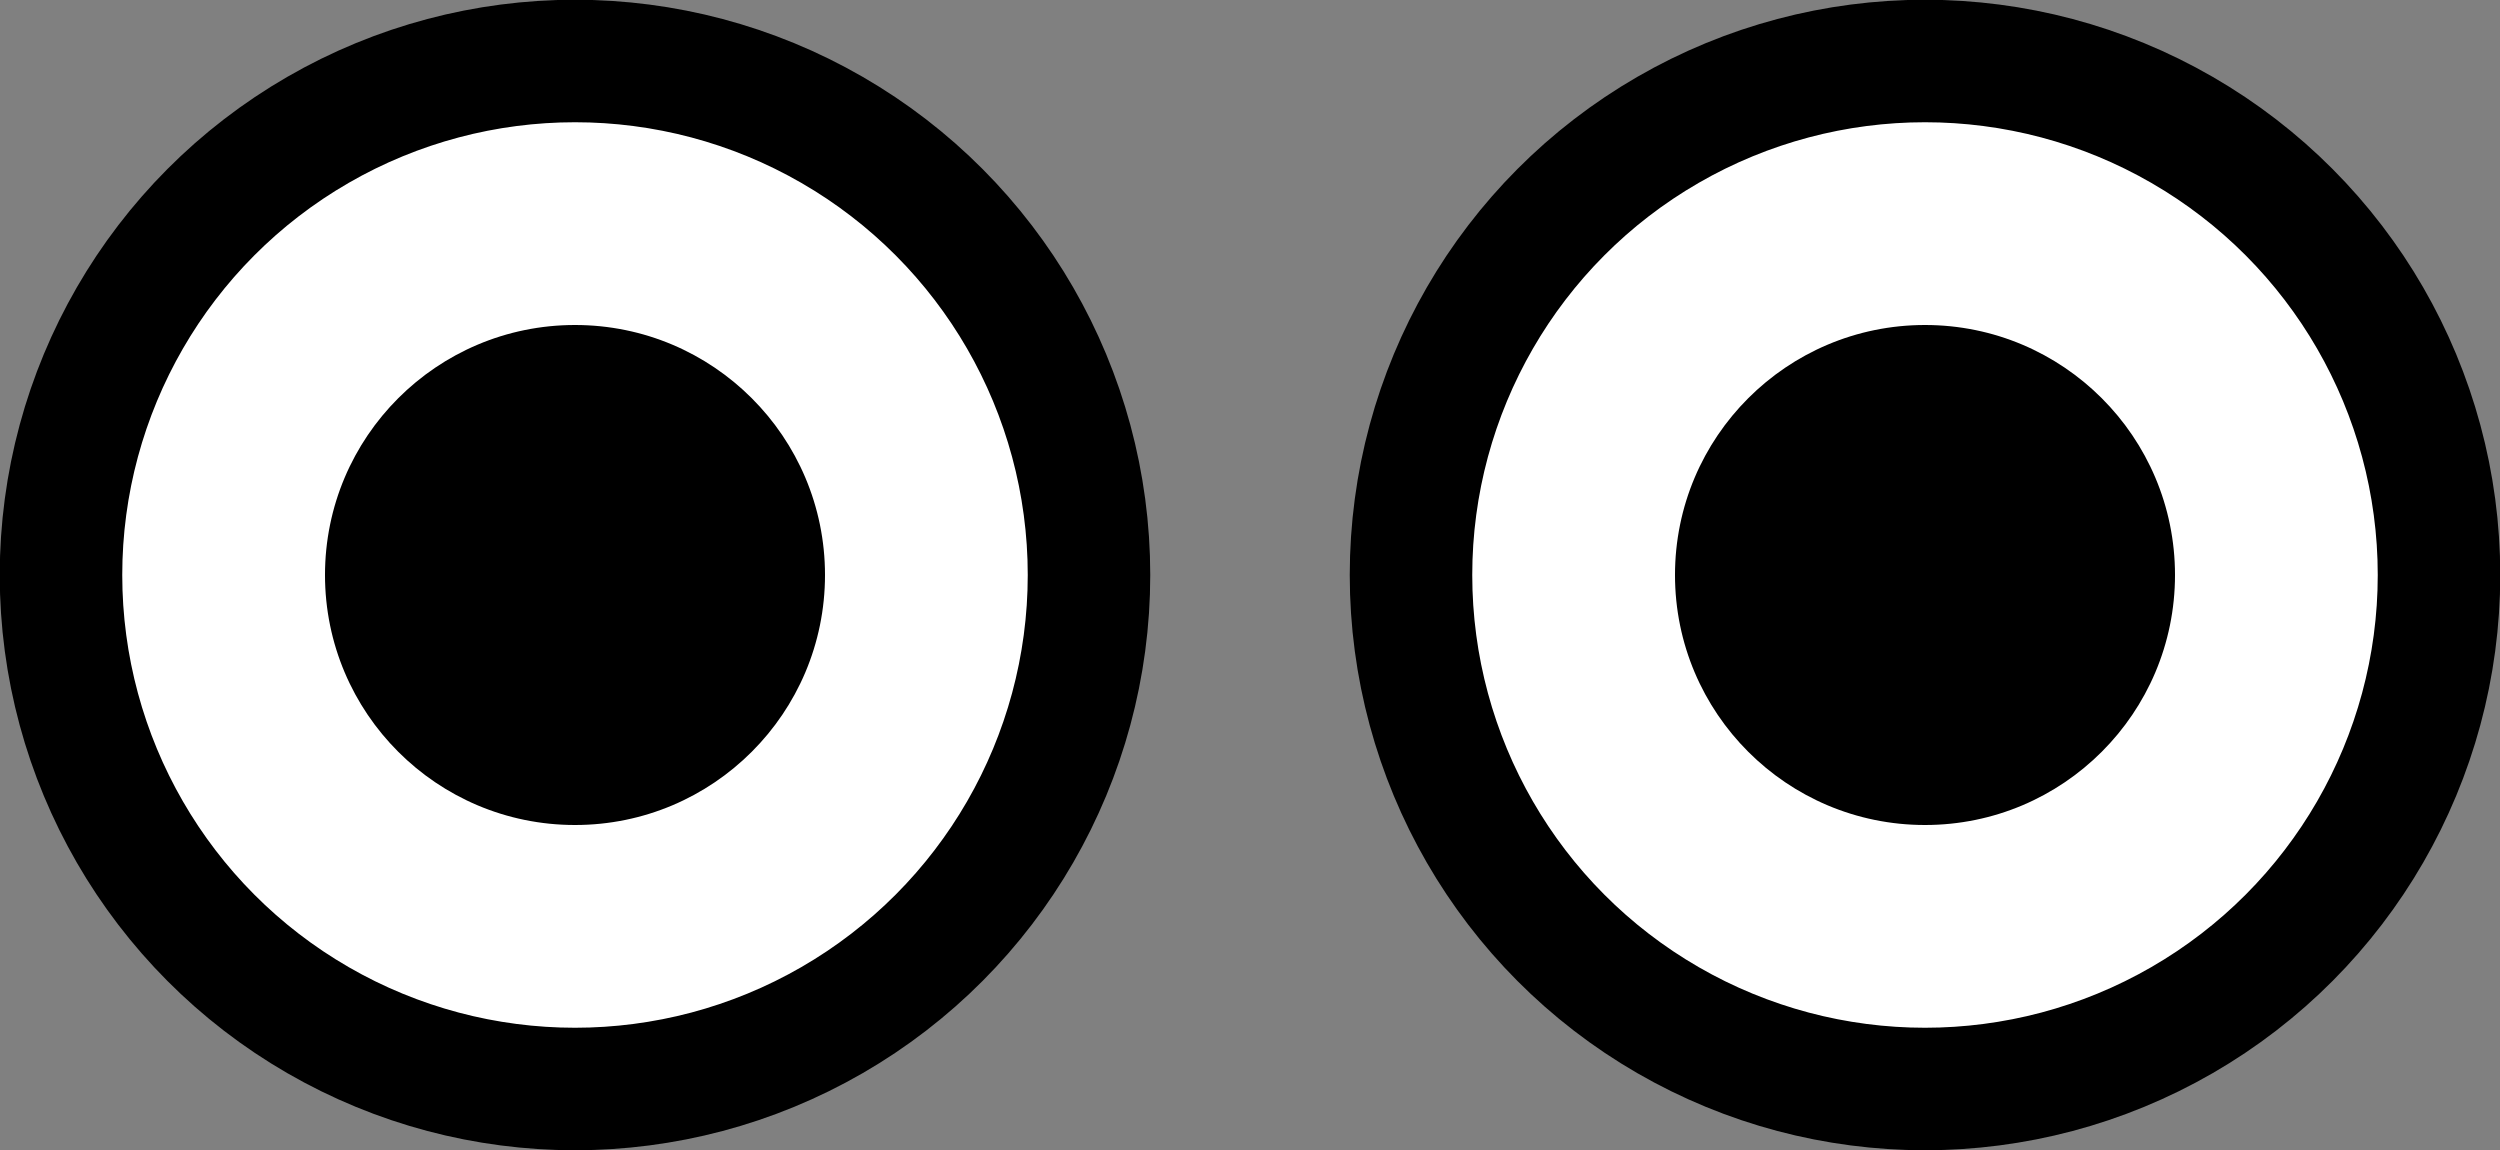 <svg xmlns:svg="http://www.w3.org/2000/svg" xmlns="http://www.w3.org/2000/svg" version="1.1" viewBox="0 0 500 230" height="230" width="500"><rect x="0" y="0" width="500" height="230" fill="#808080" stroke="none"/><style>.s0{color-interpolation-filters:linearRGB;color-interpolation:sRGB;color-rendering:auto;fill:#fff;image-rendering:auto;isolation:auto;mix-blend-mode:normal;shape-rendering:auto;solid-color:#000000;solid-opacity:1;stroke-linejoin:round;stroke-width:24.5;stroke:#000;text-rendering:auto;}.s1{color-interpolation-filters:linearRGB;color-interpolation:sRGB;color-rendering:auto;fill:#000;image-rendering:auto;isolation:auto;mix-blend-mode:normal;shape-rendering:auto;solid-color:#000000;solid-opacity:1;text-rendering:auto;}</style><ellipse cx="115" cy="115" rx="102.8" ry="102.8" class="s0"/><circle cx="115" cy="115" r="50" class="s1"/><ellipse cx="385" cy="115" rx="102.8" ry="102.8" class="s0"/><circle cx="385" cy="115" r="50" class="s1"/></svg>